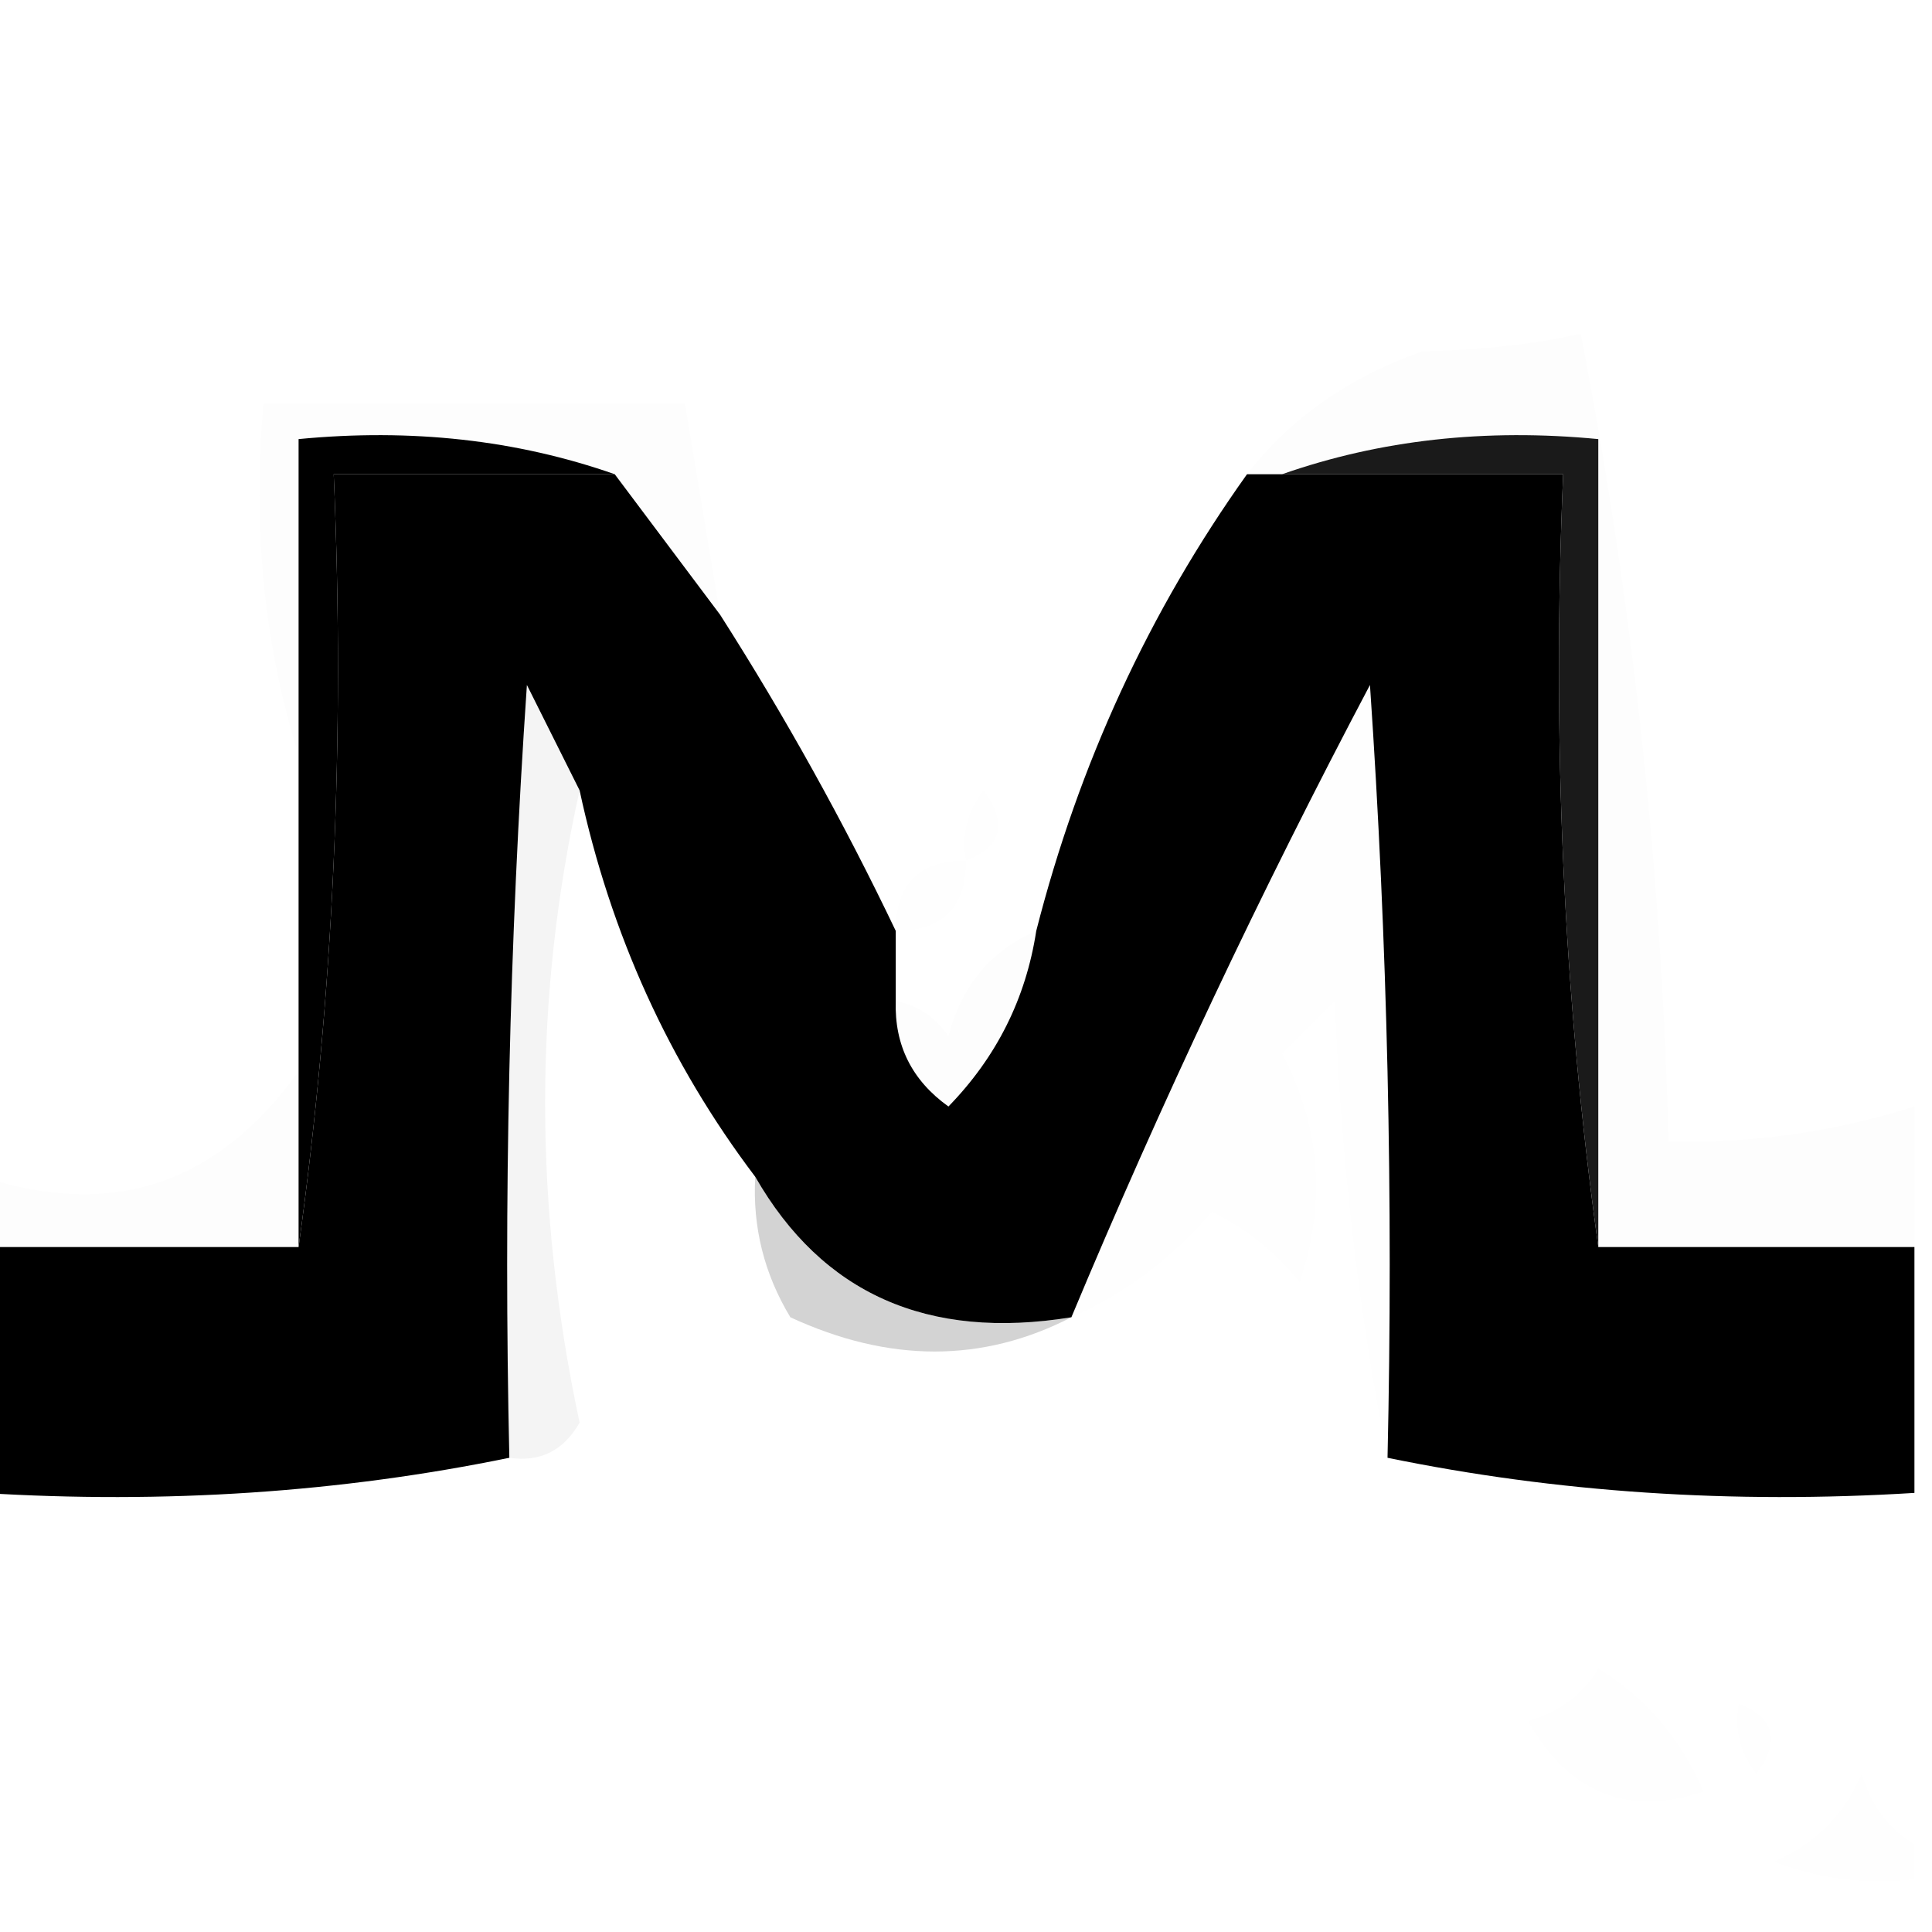 <svg xmlns="http://www.w3.org/2000/svg" version="1.1" width="55px" height="55px" style="shape-rendering:geometricPrecision; text-rendering:geometricPrecision; image-rendering:optimizeQuality; fill-rule:evenodd; clip-rule:evenodd" xmlns:xlink="http://www.w3.org/1999/xlink">
	<g>
		<path style="opacity:0.008" d="M 54.5,31.5 C 54.5,32.833 54.5,34.167 54.5,35.5C 51.5,35.5 48.5,35.5 45.5,35.5C 45.5,27.833 45.5,20.167 45.5,12.5C 42.287,12.19 39.287,12.523 36.5,13.5C 36.167,13.5 35.833,13.5 35.5,13.5C 36.737,11.903 38.404,10.736 40.5,10C 42.18,9.966 43.68,9.799 45,9.5C 46.467,17.058 47.301,24.725 47.5,32.5C 49.903,32.552 52.236,32.219 54.5,31.5 Z" />
	</g>
	<g>
		<path style="opacity:0.008" d="M 20.5,17.5 C 19.5,16.167 18.5,14.833 17.5,13.5C 14.713,12.523 11.713,12.19 8.5,12.5C 8.5,15.5 8.5,18.5 8.5,21.5C 7.521,18.375 7.187,15.042 7.5,11.5C 11.5,11.5 15.5,11.5 19.5,11.5C 19.833,13.5 20.167,15.5 20.5,17.5 Z" />
	</g>
	<g>
		<path style="opacity:0.998" d="M 17.5,13.5 C 14.833,13.5 12.167,13.5 9.5,13.5C 9.825,21.019 9.492,28.352 8.5,35.5C 8.5,33.833 8.5,32.167 8.5,30.5C 8.5,27.5 8.5,24.5 8.5,21.5C 8.5,18.5 8.5,15.5 8.5,12.5C 11.713,12.19 14.713,12.523 17.5,13.5 Z" />
	</g>
	<g>
		<path style="opacity:1" d="M 17.5,13.5 C 18.5,14.833 19.5,16.167 20.5,17.5C 22.356,20.409 24.023,23.409 25.5,26.5C 25.5,27.167 25.5,27.833 25.5,28.5C 25.461,29.756 25.961,30.756 27,31.5C 28.372,30.09 29.205,28.423 29.5,26.5C 30.716,21.738 32.716,17.405 35.5,13.5C 35.833,13.5 36.167,13.5 36.5,13.5C 39.167,13.5 41.833,13.5 44.5,13.5C 44.175,21.019 44.508,28.352 45.5,35.5C 48.5,35.5 51.5,35.5 54.5,35.5C 54.5,37.833 54.5,40.167 54.5,42.5C 49.305,42.821 44.305,42.487 39.5,41.5C 39.666,34.159 39.5,26.826 39,19.5C 35.882,25.401 33.049,31.401 30.5,37.5C 26.409,38.164 23.409,36.83 21.5,33.5C 19.049,30.26 17.382,26.593 16.5,22.5C 16.013,21.527 15.513,20.527 15,19.5C 14.5,26.826 14.334,34.159 14.5,41.5C 9.695,42.487 4.695,42.821 -0.5,42.5C -0.5,40.167 -0.5,37.833 -0.5,35.5C 2.5,35.5 5.5,35.5 8.5,35.5C 9.492,28.352 9.825,21.019 9.5,13.5C 12.167,13.5 14.833,13.5 17.5,13.5 Z" />
	</g>
	<g>
		<path style="opacity:0.896" d="M 36.5,13.5 C 39.287,12.523 42.287,12.19 45.5,12.5C 45.5,20.167 45.5,27.833 45.5,35.5C 44.508,28.352 44.175,21.019 44.5,13.5C 41.833,13.5 39.167,13.5 36.5,13.5 Z" />
	</g>
	<g>
		<path style="opacity:0.004" d="M 28.5,18.5 C 29.833,19.167 29.833,19.167 28.5,18.5 Z" />
	</g>
	<g>
		<path style="opacity:0.046" d="M 16.5,22.5 C 15.191,28.371 15.191,34.371 16.5,40.5C 16.043,41.297 15.376,41.631 14.5,41.5C 14.334,34.159 14.5,26.826 15,19.5C 15.513,20.527 16.013,21.527 16.5,22.5 Z" />
	</g>
	<g>
		<path style="opacity:0.004" d="M 27.5,24.5 C 27.369,23.761 27.536,23.094 28,22.5C 28.692,23.437 28.525,24.103 27.5,24.5 Z" />
	</g>
	<g>
		<path style="opacity:0.005" d="M 39.5,41.5 C 38.675,37.353 38.175,33.02 38,28.5C 37.5,29 37,29.5 36.5,30C 37.591,32.064 37.758,34.23 37,36.5C 36.311,35.643 35.478,34.977 34.5,34.5C 33.358,35.826 32.025,36.826 30.5,37.5C 33.049,31.401 35.882,25.401 39,19.5C 39.5,26.826 39.666,34.159 39.5,41.5 Z" />
	</g>
	<g>
		<path style="opacity:0.004" d="M 27.5,24.5 C 27.5,25.833 26.833,26.5 25.5,26.5C 25.5,25.167 26.167,24.5 27.5,24.5 Z" />
	</g>
	<g>
		<path style="opacity:0.01" d="M 29.5,26.5 C 29.205,28.423 28.372,30.09 27,31.5C 25.961,30.756 25.461,29.756 25.5,28.5C 26.117,28.611 26.617,28.944 27,29.5C 27.377,28.058 28.21,27.058 29.5,26.5 Z" />
	</g>
	<g>
		<path style="opacity:0.009" d="M 8.5,30.5 C 8.5,32.167 8.5,33.833 8.5,35.5C 5.5,35.5 2.5,35.5 -0.5,35.5C -0.5,34.833 -0.5,34.167 -0.5,33.5C 3.197,34.712 6.197,33.712 8.5,30.5 Z" />
	</g>
	<g>
		<path style="opacity:0.172" d="M 21.5,33.5 C 23.409,36.83 26.409,38.164 30.5,37.5C 27.976,38.8 25.309,38.8 22.5,37.5C 21.754,36.264 21.421,34.931 21.5,33.5 Z" />
	</g>
	<g>
		<path style="opacity:0.004" d="M 45.5,47.5 C 46.837,48.315 47.837,49.481 48.5,51C 46.339,51.722 44.672,51.055 43.5,49C 44.416,48.722 45.083,48.222 45.5,47.5 Z" />
	</g>
	<g>
		<path style="opacity:0.004" d="M 49.5,48.5 C 50.525,48.897 50.692,49.563 50,50.5C 49.536,49.906 49.369,49.239 49.5,48.5 Z" />
	</g>
	<g>
		<path style="opacity:0.004" d="M 54.5,52.5 C 54.5,52.833 54.5,53.167 54.5,53.5C 53.127,53.657 51.793,53.49 50.5,53C 51.667,52.5 52.5,51.667 53,50.5C 53.278,51.416 53.778,52.083 54.5,52.5 Z" />
	</g>
</svg>
